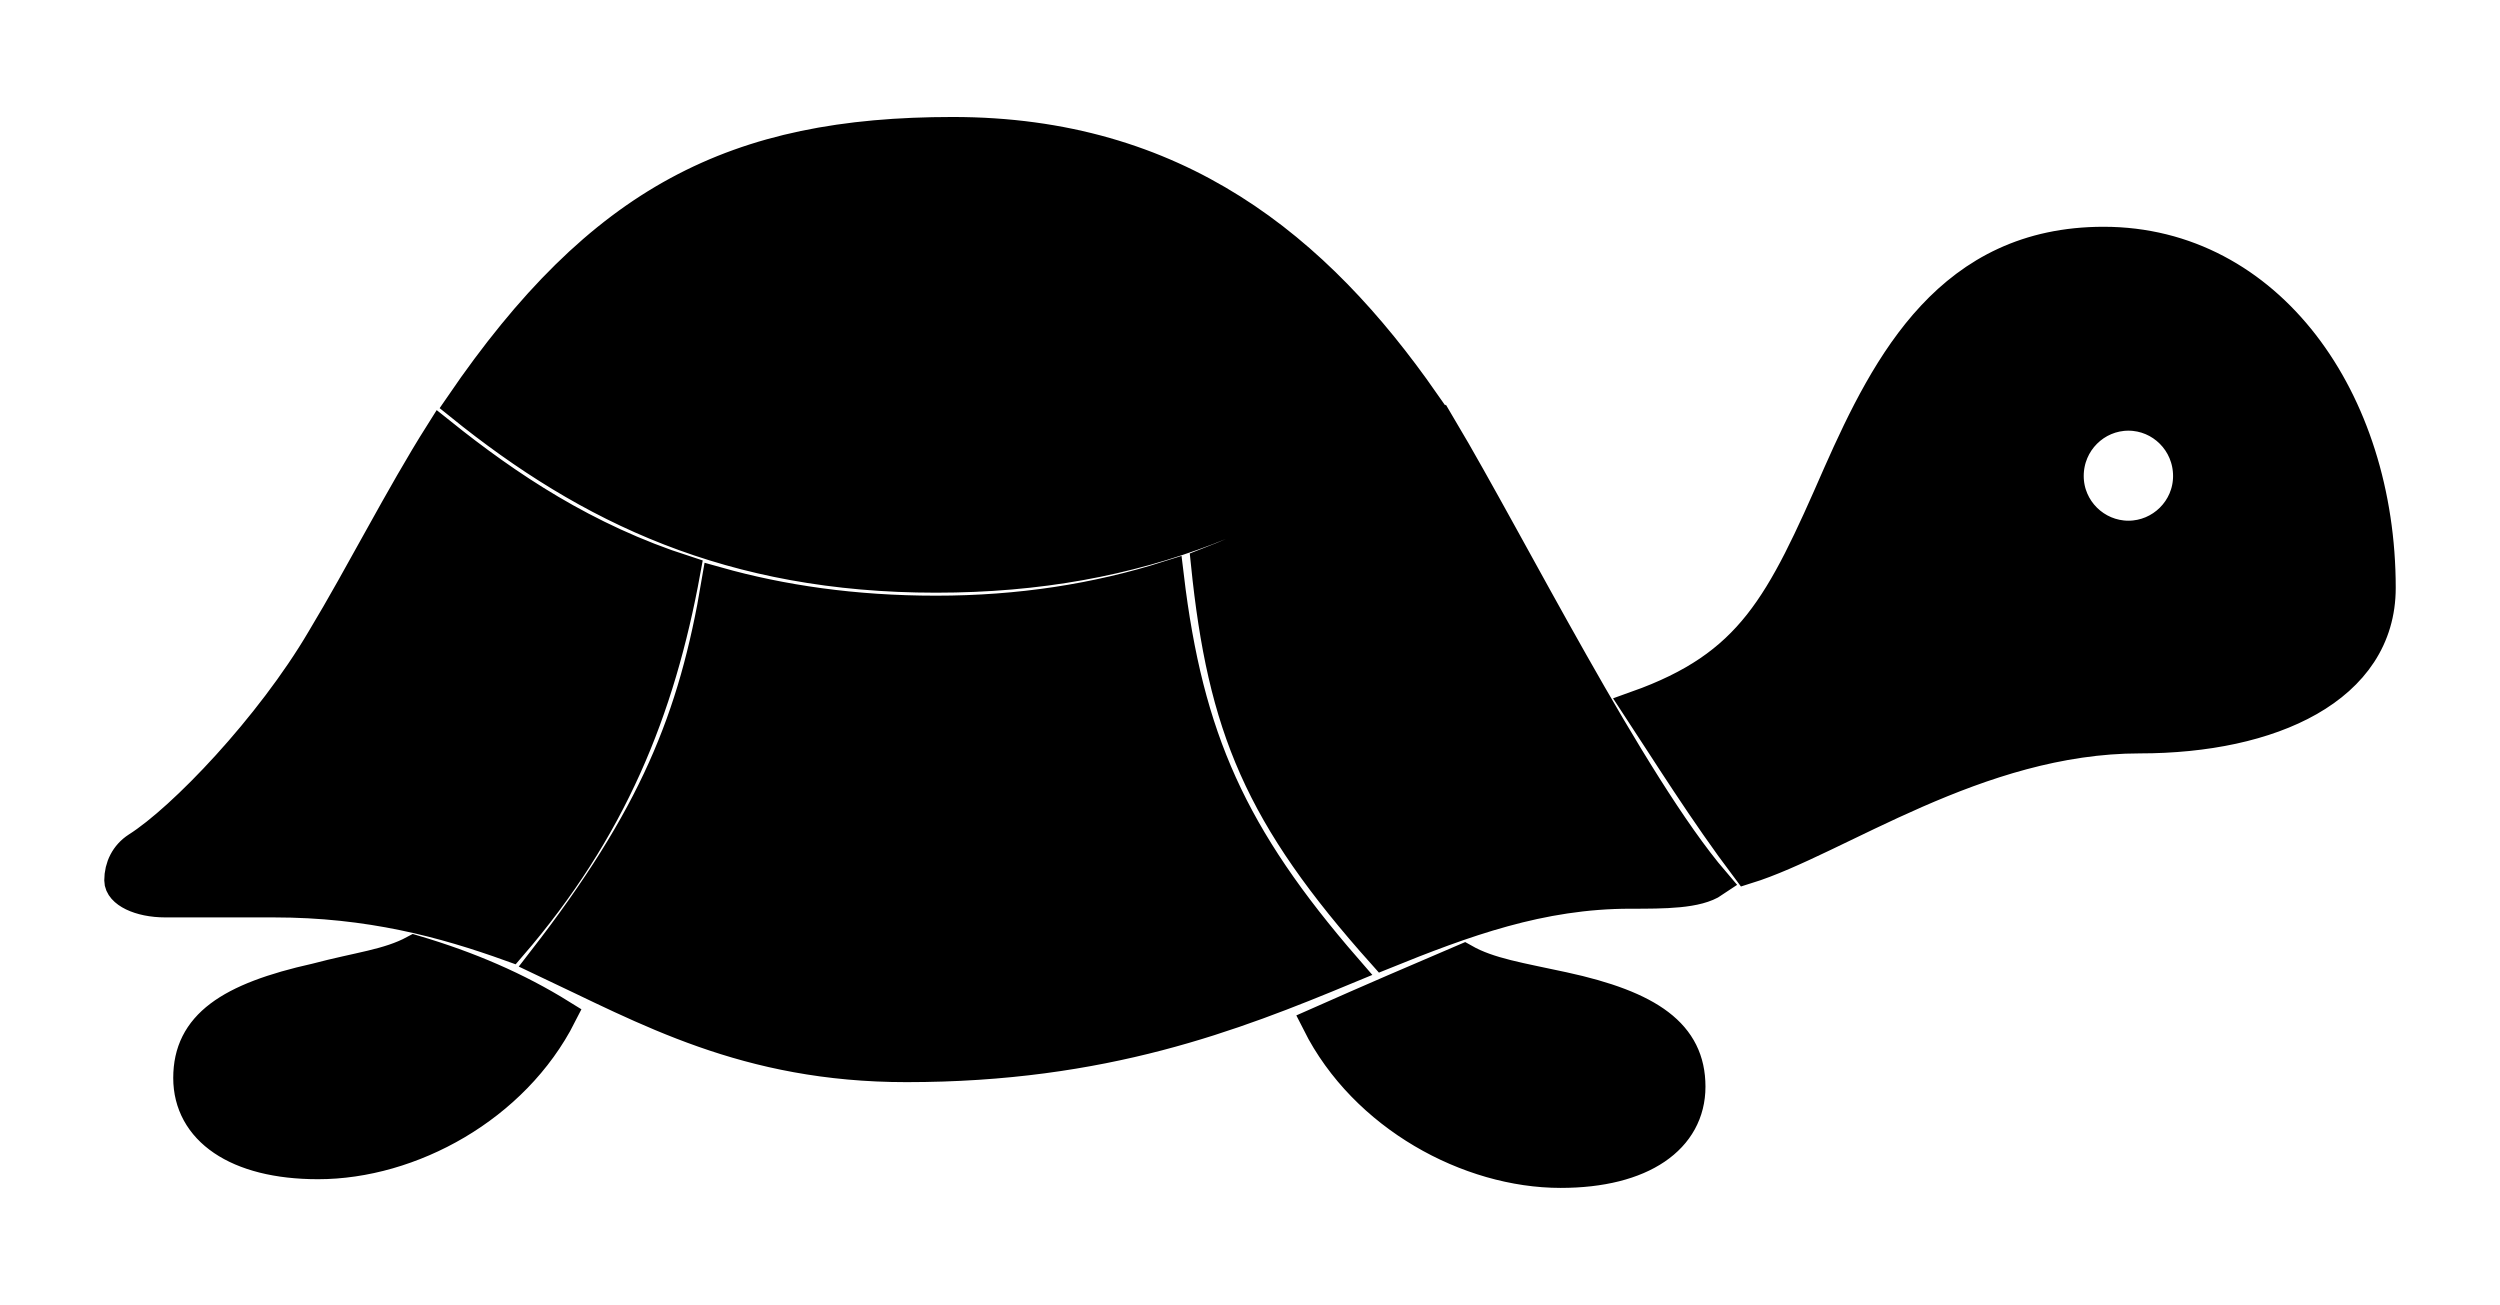 <svg width='80.223px' height='41.873px' direction='ltr' xmlns='http://www.w3.org/2000/svg' version='1.1'>
<g fill-rule='nonzero' transform='scale(1,-1) translate(0,-41.873)'>
<path fill='black' stroke='black' fill-opacity='1.0' stroke-width='1.0' d='
    M 30.035,23.354
    C 36.652,23.354 41.4,25.545 45.697,28.961
    C 42.238,33.924 37.748,37.619 30.572,37.619
    C 23.611,37.619 19.293,35.471 14.781,28.875
    C 18.906,25.545 23.461,23.354 30.035,23.354
    Z
    M 56.053,14.008
    C 58.953,14.91 63.443,18.197 68.664,18.197
    C 72.875,18.197 76.377,19.787 76.377,23.01
    C 76.377,29.047 72.789,34.096 67.504,34.096
    C 62.605,34.096 60.586,30.25 58.996,26.662
    C 57.148,22.43 56.203,20.518 52.529,19.207
    C 53.475,17.768 54.678,15.834 56.053,14.008
    Z
    M 68.299,24.664
    C 67.246,24.664 66.365,25.523 66.365,26.598
    C 66.365,27.693 67.246,28.553 68.299,28.553
    C 69.352,28.553 70.232,27.693 70.232,26.598
    C 70.232,25.523 69.352,24.664 68.299,24.664
    Z
    M 44.387,11.258
    C 46.986,12.311 49.436,13.213 52.314,13.213
    C 53.41,13.213 54.463,13.213 55.0,13.578
    C 52.336,16.693 48.49,24.385 46.256,28.145
    C 43.893,26.318 41.443,24.836 38.715,23.783
    C 39.252,18.541 40.412,15.705 44.387,11.258
    Z
    M 16.393,11.516
    C 19.615,15.254 21.162,19.078 21.979,23.547
    C 18.777,24.578 16.285,26.254 14.137,27.973
    C 12.848,25.932 11.602,23.461 10.334,21.355
    C 8.68,18.541 5.865,15.598 4.404,14.674
    C 4.039,14.438 3.846,14.051 3.846,13.621
    C 3.846,13.256 4.469,12.934 5.307,12.934
    L 8.787,12.934
    C 11.859,12.934 14.244,12.289 16.393,11.516
    Z
    M 29.09,7.648
    C 35.428,7.648 39.574,9.281 43.205,10.785
    C 39.531,15.018 38.113,18.176 37.49,23.375
    C 35.191,22.645 32.721,22.258 30.035,22.258
    C 27.393,22.258 25.072,22.602 23.01,23.182
    C 22.279,18.82 20.99,15.641 17.424,11.043
    C 20.754,9.475 23.934,7.648 29.09,7.648
    Z
    M 10.205,4.533
    C 13.17,4.533 16.5,6.338 18.004,9.303
    C 16.586,10.184 15.039,10.85 13.299,11.365
    C 12.461,10.914 11.516,10.828 10.141,10.463
    C 7.348,9.84 6.059,8.959 6.059,7.283
    C 6.059,5.629 7.584,4.533 10.205,4.533
    Z
    M 50.08,4.254
    C 52.701,4.254 54.227,5.35 54.227,7.004
    C 54.227,8.68 52.938,9.582 50.166,10.184
    C 48.791,10.484 47.781,10.635 46.986,11.086
    C 45.525,10.463 43.979,9.797 42.281,9.045
    C 43.785,6.059 47.137,4.254 50.08,4.254
    Z
' />
</g>
</svg>